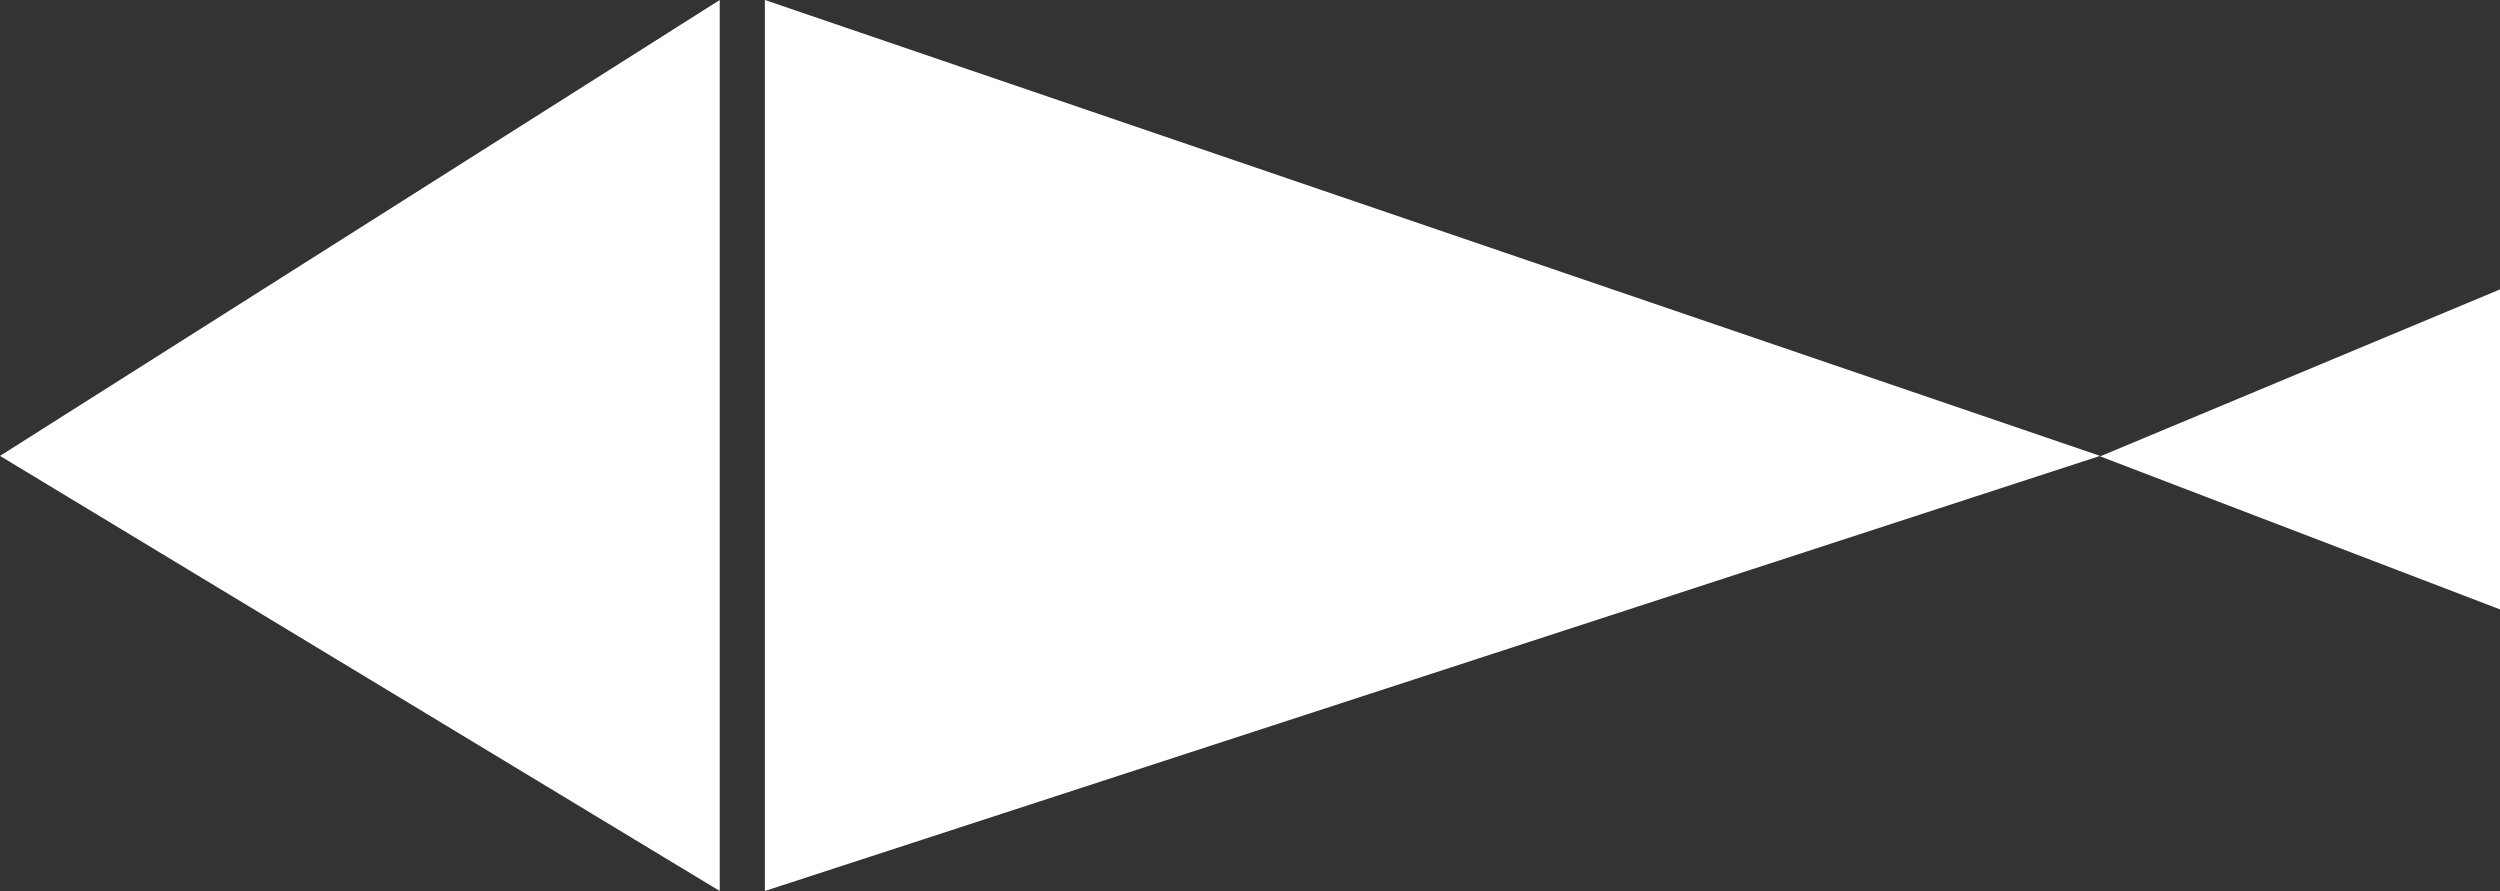 <svg xmlns="http://www.w3.org/2000/svg" xmlns:svg="http://www.w3.org/2000/svg" id="G*OPSM----****X" width="345.128" height="123" version="1.1" viewBox="0 0 345.128 123"><rect x="0" y="0" width="345.128" height="123" fill="#333333" stroke="none"/><g id="g3" transform="translate(-20,-130)"><svg id="_0.G-OPSM--------X" width="400" height="400" version="1.1" viewBox="0 0 400 400" style="fill:#fff"><g id="g6" transform="matrix(8,0,0,8,20,130)" style="fill:#fff"><path id="path8" d="M 12.42,15.375 0,7.867 12.42,0 z M 13.199,0 36.24,7.867 13.199,15.375 z m 29.942,10.516 -6.9,-2.641 6.9,-2.881 z" style="fill:#fff"/></g></svg></g></svg>